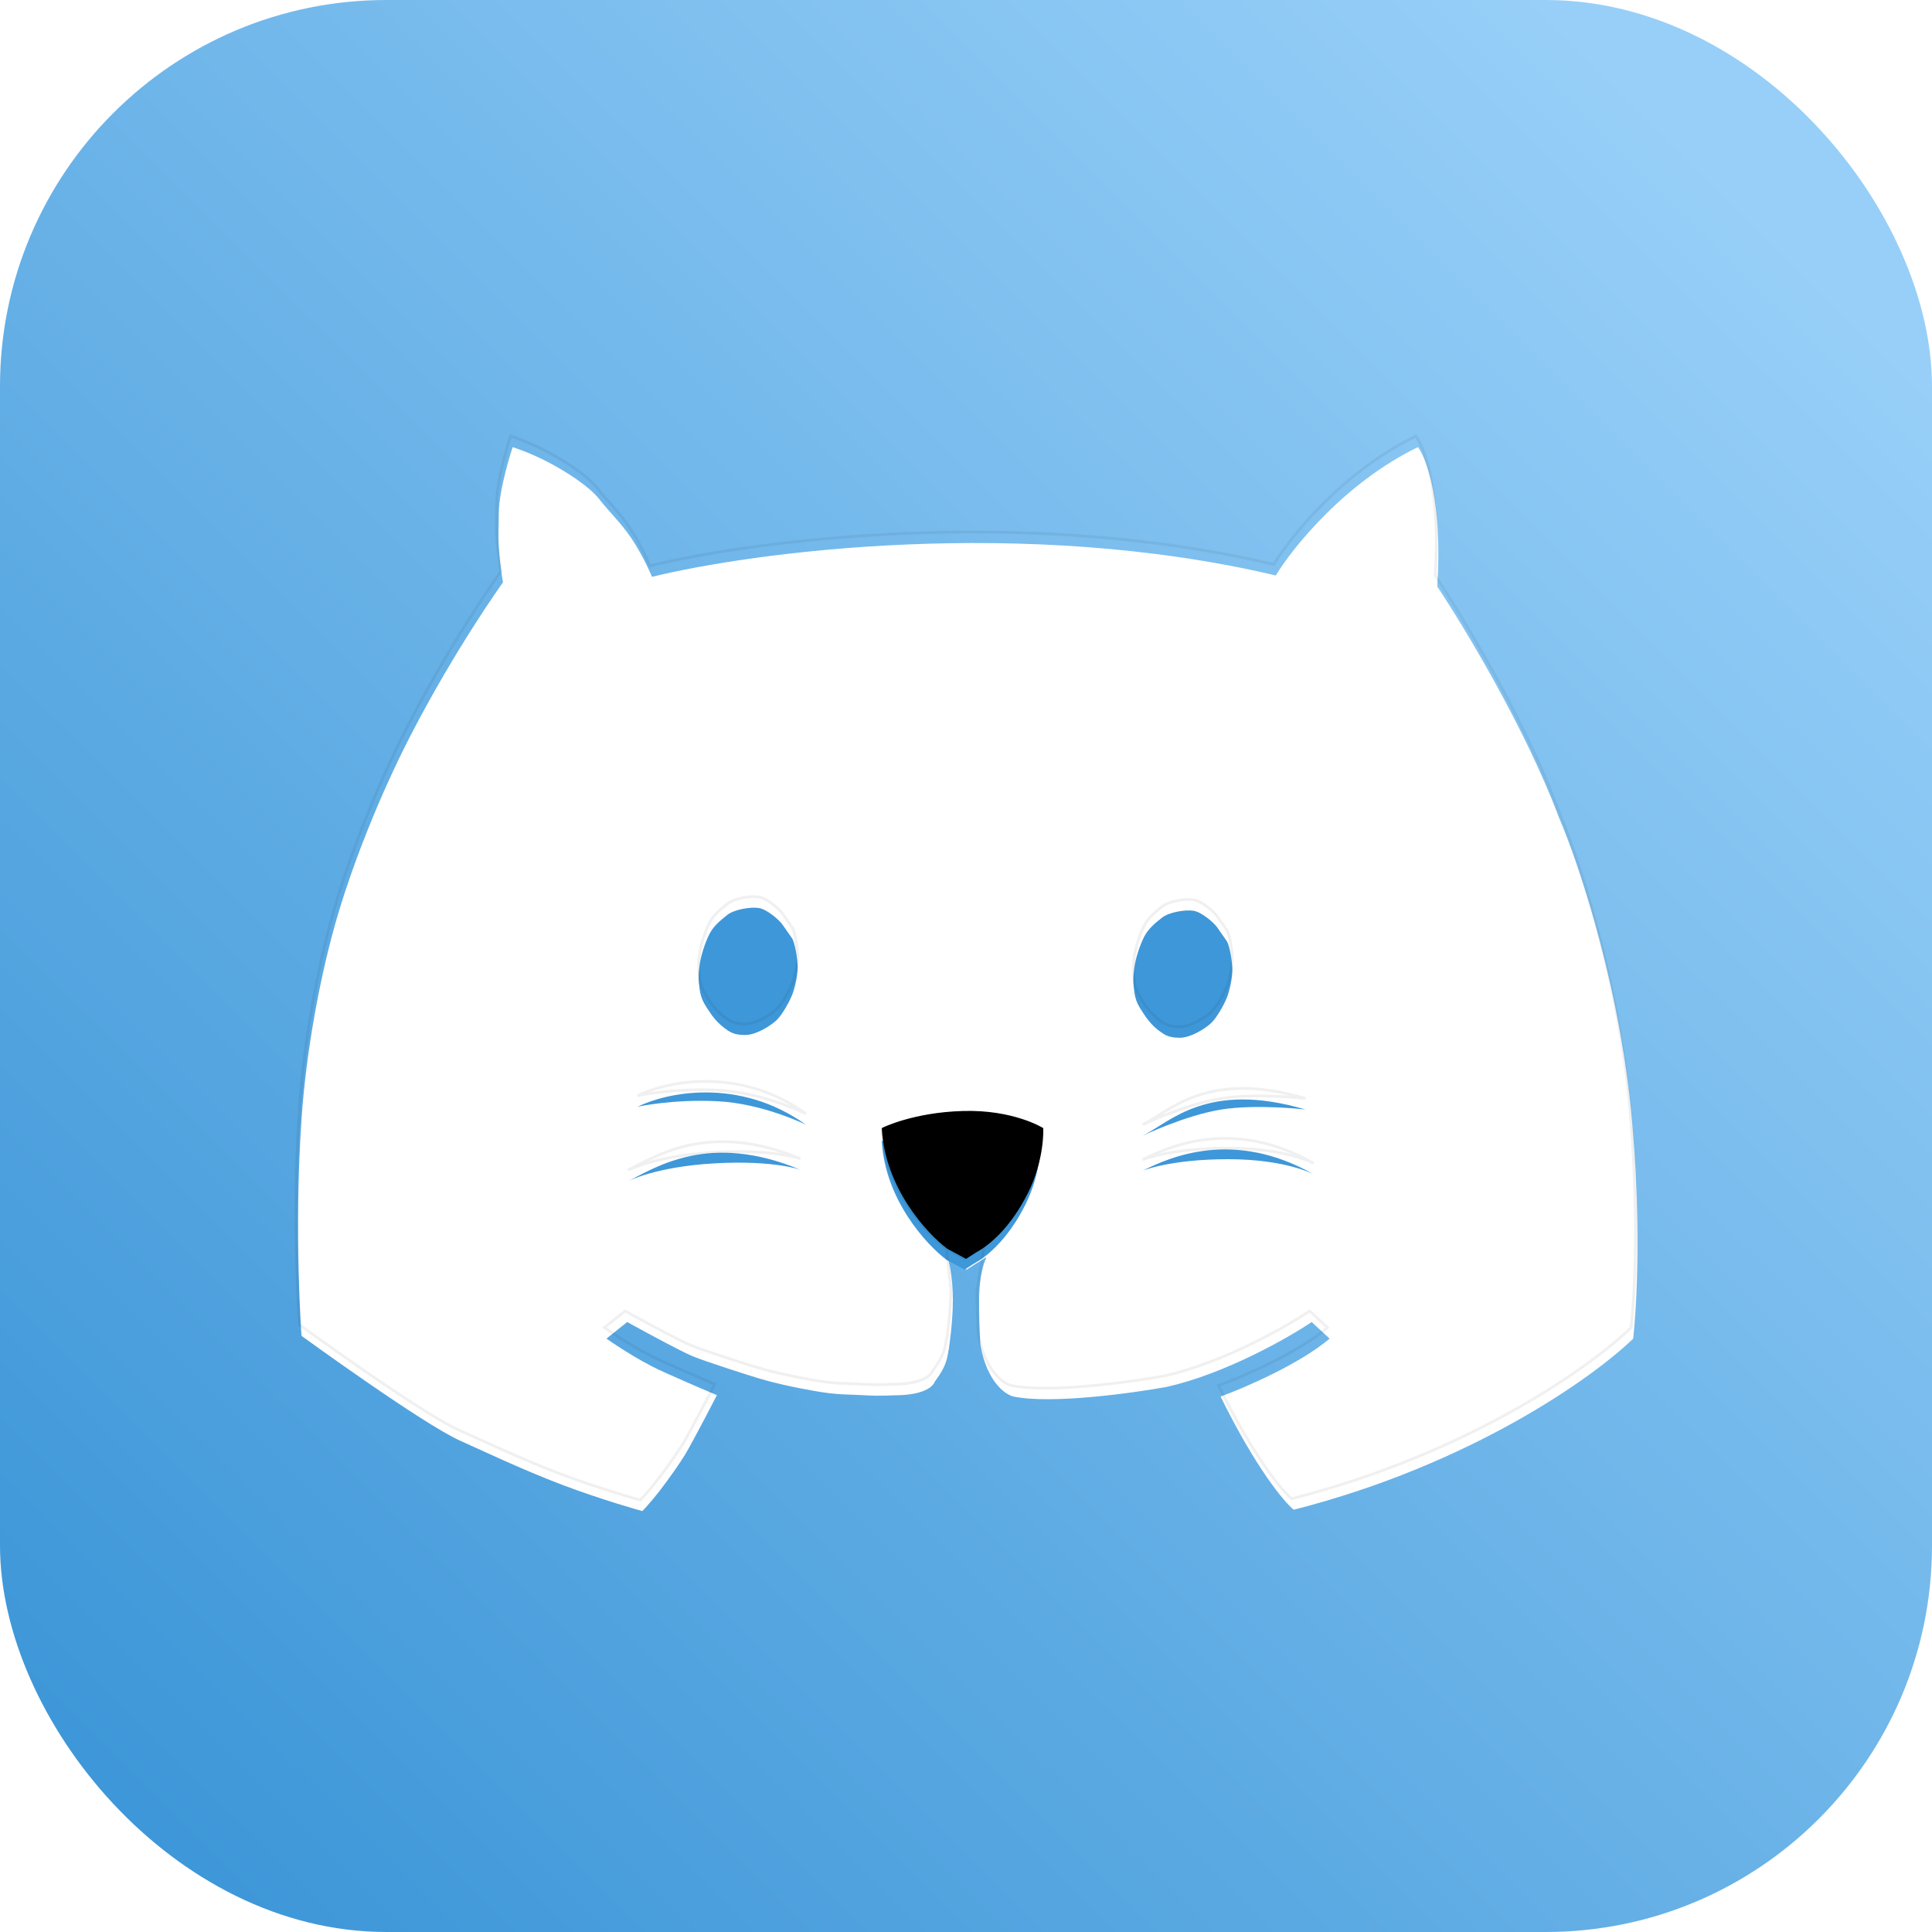 <svg width="700" height="700" viewBox="0 0 700 700" fill="none" xmlns="http://www.w3.org/2000/svg">
<rect width="700" height="700" rx="140" fill="url(#paint0_linear_7_21)"/>
<g filter="url(#filter0_d_7_21)">
<path d="M180.742 182C180.742 173 185.742 158 185.742 158C185.742 158 191.351 159.745 197.742 163C205.171 166.783 213.748 172.431 217.242 177C220.1 180.738 225.136 185.602 228.742 191C233.336 197.878 236.242 205 236.242 205C272.908 196 370.642 182.9 462.242 204.5C468.408 194.333 487.342 170.8 513.742 158C516.908 162.167 522.742 178.1 520.742 208.5C530.408 223 552.742 260 564.742 292C572.242 309.333 588.142 356.7 591.742 407.5C592.908 420.667 594.542 453.8 591.742 481C577.575 494.833 533.142 526.6 468.742 543C465.242 540.167 455.042 528 442.242 502C450.908 498.833 470.942 490.2 481.742 481L475.242 475C466.575 480.833 443.942 493.7 422.742 498.5C409.908 500.833 380.842 504.8 367.242 502C364.242 501.333 357.642 496.7 355.242 483.5C355.242 483.5 354.742 478.5 354.742 467.5C354.742 456.5 357.242 452 357.242 452V451.5C355.242 453 353.742 453.75 353.742 453.75L350.242 456L346.992 454.25L343.742 452.5V453C343.742 453 345.242 458.5 345.242 467C345.242 475.5 343.742 485 343.742 485C343.242 486.5 343.742 490 338.742 496.5C336.742 501.5 325.742 501.5 325.742 501.5C323.242 501.5 319.372 501.92 312.742 501.5C307.78 501.186 303.742 501.5 295.242 500C286.742 498.5 280.242 497 275.242 495.5C270.242 494 256.242 489.5 251.242 487.5C246.242 485.5 227.242 475 227.242 475L219.742 481C219.742 481 230.242 488.5 240.242 493C250.242 497.5 259.742 501.5 259.742 501.5C259.742 501.5 251.242 518 248.242 523C246.652 525.65 242.393 531.822 238.742 536.5C235.503 540.649 232.742 543.5 232.742 543.5C232.742 543.5 218.374 539.555 203.742 534C188.818 528.335 173.558 521.03 166.742 518C153.242 512 109.242 480 109.242 480C109.242 480 106.448 442.404 109.242 401.5C110.924 376.871 115.792 351.043 121.242 331.5C127.106 310.469 137.602 284.085 148.742 262.5C165.146 230.715 182.242 207 182.242 207C182.242 207 181.176 201.129 180.742 194.5C180.459 190.185 180.742 185.548 180.742 182Z" fill="white"/>
</g>
<g filter="url(#filter1_i_7_21)">
<path d="M281.5 365.5C279.5 367.5 274 371 270 371C266 371 264.5 370 262.5 368.5C260.5 367 258.75 365.154 257 362.5C255.123 359.653 254 358 253.5 354.5C253 351 253 349 253.5 345.5C254 342 255.5 337.5 257 334.5C258.5 331.5 261 329.5 263.5 327.5C266 325.5 272 324.5 275 325C278 325.5 282.5 329.5 283.5 331C284.5 332.5 286 334.5 287 336C288 337.5 289 343.5 289 346.5C289 349.5 288 354 287 356.5C286 359 283.5 363.5 281.5 365.5Z" fill="#3E97D8"/>
<path d="M290 419.834C257 406 237.5 419 227.5 424C227.5 424 237.5 418.704 259 417.5C280.5 416.296 290 419.834 290 419.834Z" fill="#3E97D8"/>
<path d="M476 421.5C447 405 424 415.166 414 420.166C414 420.166 424 416 445 416C466 416 476 421.5 476 421.5Z" fill="#3E97D8"/>
<path d="M473 398C437.5 387.5 424 402.5 414 407.5C414 407.5 429.5 400.068 442.5 398C455.5 395.932 473 398 473 398Z" fill="#3E97D8"/>
<path d="M292 403.5C267.5 386 241 392 231 397C231 397 243.5 394.175 260 395C276.5 395.825 292 403.5 292 403.5Z" fill="#3E97D8"/>
<path d="M427.5 372C431.5 372 437 368.5 439 366.5C441 364.5 443.5 360 444.5 357.5C445.5 355 446.5 350.5 446.5 347.5C446.5 344.5 445.5 338.5 444.5 337C443.5 335.5 442 333.5 441 332C440 330.5 435.5 326.5 432.5 326C429.5 325.5 423.5 326.5 421 328.5C418.5 330.5 416 332.5 414.5 335.5C413 338.5 411.5 343 411 346.5C410.5 350 410.5 352 411 355.5C411.491 358.939 412.584 360.595 414.403 363.353L414.5 363.5C416.25 366.154 418 368 420 369.5C422 371 423.5 372 427.5 372Z" fill="#3E97D8"/>
<path d="M343 452.5C335.667 447 320.7 430.7 319.5 409.5C319.5 409.5 330.5 404 348.5 403.5C366.5 403 377 409.5 377 409.5C377 409.5 377.5 420.5 371.5 432.5C365.5 444.5 358.5 450 356.5 451.5C354.5 453 353 453.75 353 453.75L349.5 456L346.25 454.25L343 452.5Z" fill="#3E97D8"/>
</g>
<path d="M414.5 363.5C416.25 366.154 418 368 420 369.5C422 371 423.5 372 427.5 372C431.5 372 437 368.5 439 366.5C441 364.5 443.5 360 444.5 357.5C445.5 355 446.5 350.5 446.5 347.5C446.5 344.5 445.5 338.5 444.5 337C443.5 335.5 442 333.5 441 332C440 330.5 435.5 326.5 432.5 326C429.5 325.5 423.5 326.5 421 328.5C418.5 330.5 416 332.5 414.5 335.5C413 338.5 411.5 343 411 346.5C410.5 350 410.5 352 411 355.5C411.491 358.939 412.584 360.595 414.403 363.353M414.5 363.5L414.403 363.353M414.5 363.5C414.467 363.451 414.435 363.402 414.403 363.353M343 453L344.5 467C344.5 475.5 343 485 343 485C342.5 486.5 343 490 338 496.5C336 501.5 325 501.5 325 501.5C322.5 501.5 318.63 501.92 312 501.5C307.039 501.186 303 501.5 294.5 500C286 498.5 279.5 497 274.5 495.5C269.5 494 255.5 489.5 250.5 487.5C245.5 485.5 226.5 475 226.5 475L219 481C219 481 229.5 488.5 239.5 493C249.5 497.5 259 501.5 259 501.5C259 501.5 250.5 518 247.5 523C245.91 525.65 241.652 531.822 238 536.5C234.761 540.649 232 543.5 232 543.5C232 543.5 217.632 539.555 203 534C188.076 528.335 172.817 521.03 166 518C152.5 512 108.5 480 108.5 480C108.5 480 105.706 442.404 108.5 401.5C110.182 376.871 115.051 351.043 120.5 331.5C126.364 310.469 136.86 284.085 148 262.5C164.404 230.715 181.5 207 181.5 207C181.5 207 180.434 201.129 180 194.5C179.718 190.185 180 185.548 180 182C180 173 185 158 185 158C185 158 190.609 159.745 197 163C204.429 166.783 213.006 172.431 216.5 177C219.358 180.738 224.395 185.602 228 191C232.594 197.878 235.5 205 235.5 205C272.167 196 369.9 182.9 461.5 204.5C467.667 194.333 486.6 170.8 513 158C516.167 162.167 522 178.1 520 208.5C529.667 223 552 260 564 292C571.5 309.333 587.4 356.7 591 407.5C592.167 420.667 593.8 453.8 591 481C576.833 494.833 532.4 526.6 468 543C464.5 540.167 454.3 528 441.5 502C450.167 498.833 470.2 490.2 481 481L474.5 475C465.833 480.833 443.2 493.7 422 498.5C409.167 500.833 380.1 504.8 366.5 502C363.5 501.333 356.9 496.7 354.5 483.5C354.5 483.5 354 478.5 354 467.5L356.5 452M270 371C274 371 279.5 367.5 281.5 365.5C283.5 363.5 286 359 287 356.5C288 354 289 349.5 289 346.5C289 343.5 288 337.5 287 336C286 334.5 284.5 332.5 283.5 331C282.5 329.5 278 325.5 275 325C272 324.5 266 325.5 263.5 327.5C261 329.5 258.5 331.5 257 334.5C255.5 337.5 254 342 253.5 345.5C253 349 253 351 253.5 354.5C254 358 255.123 359.653 257 362.5C258.75 365.154 260.5 367 262.5 368.5C264.5 370 266 371 270 371ZM227.5 424C237.5 419 257 406 290 419.834C290 419.834 280.5 416.296 259 417.5C237.5 418.704 227.5 424 227.5 424ZM414 420.166C424 415.166 447 405 476 421.5C476 421.5 466 416 445 416C424 416 414 420.166 414 420.166ZM414 407.5C424 402.5 437.5 387.5 473 398C473 398 455.5 395.932 442.5 398C429.5 400.068 414 407.5 414 407.5ZM231 397C241 392 267.5 386 292 403.5C292 403.5 276.5 395.825 260 395C243.5 394.175 231 397 231 397ZM349.5 456L353 453.75C353 453.75 354.5 453 356.5 451.5C358.5 450 365.5 444.5 371.5 432.5C377.5 420.5 377 409.5 377 409.5C377 409.5 366.5 403 348.5 403.5C330.5 404 319.5 409.5 319.5 409.5C320.7 430.7 335.667 447 343 452.5L346.25 454.25L349.5 456Z" stroke="black" stroke-opacity="0.06"/>
<path d="M343.5 452.027C336.167 446.527 321.2 430.227 320 409.027C320 409.027 331 403.527 349 403.027C367 402.527 377.5 409.027 377.5 409.027C377.5 409.027 378 420.027 372 432.027C366 444.027 359 449.527 357 451.027C355 452.527 353.5 453.277 353.5 453.277L350 455.527L346.75 453.777L343.5 452.027Z" fill="black" stroke="black"/>
<defs>
<filter id="filter0_d_7_21" x="104" y="158" width="493.288" height="393.5" filterUnits="userSpaceOnUse" color-interpolation-filters="sRGB">
<feFlood flood-opacity="0" result="BackgroundImageFix"/>
<feColorMatrix in="SourceAlpha" type="matrix" values="0 0 0 0 0 0 0 0 0 0 0 0 0 0 0 0 0 0 127 0" result="hardAlpha"/>
<feOffset dy="4"/>
<feGaussianBlur stdDeviation="2"/>
<feComposite in2="hardAlpha" operator="out"/>
<feColorMatrix type="matrix" values="0 0 0 0 0 0 0 0 0 0 0 0 0 0 0 0 0 0 0.25 0"/>
<feBlend mode="normal" in2="BackgroundImageFix" result="effect1_dropShadow_7_21"/>
<feBlend mode="normal" in="SourceGraphic" in2="effect1_dropShadow_7_21" result="shape"/>
</filter>
<filter id="filter1_i_7_21" x="106.758" y="157.371" width="486.288" height="390.689" filterUnits="userSpaceOnUse" color-interpolation-filters="sRGB">
<feFlood flood-opacity="0" result="BackgroundImageFix"/>
<feBlend mode="normal" in="SourceGraphic" in2="BackgroundImageFix" result="shape"/>
<feColorMatrix in="SourceAlpha" type="matrix" values="0 0 0 0 0 0 0 0 0 0 0 0 0 0 0 0 0 0 127 0" result="hardAlpha"/>
<feOffset dy="4"/>
<feGaussianBlur stdDeviation="2"/>
<feComposite in2="hardAlpha" operator="arithmetic" k2="-1" k3="1"/>
<feColorMatrix type="matrix" values="0 0 0 0 0 0 0 0 0 0 0 0 0 0 0 0 0 0 0.25 0"/>
<feBlend mode="normal" in2="shape" result="effect1_innerShadow_7_21"/>
</filter>
<linearGradient id="paint0_linear_7_21" x1="637.5" y1="74" x2="54.5" y2="659" gradientUnits="userSpaceOnUse">
<stop stop-color="#97CFF8"/>
<stop offset="1" stop-color="#3E97D8"/>
</linearGradient>
</defs>
</svg>
